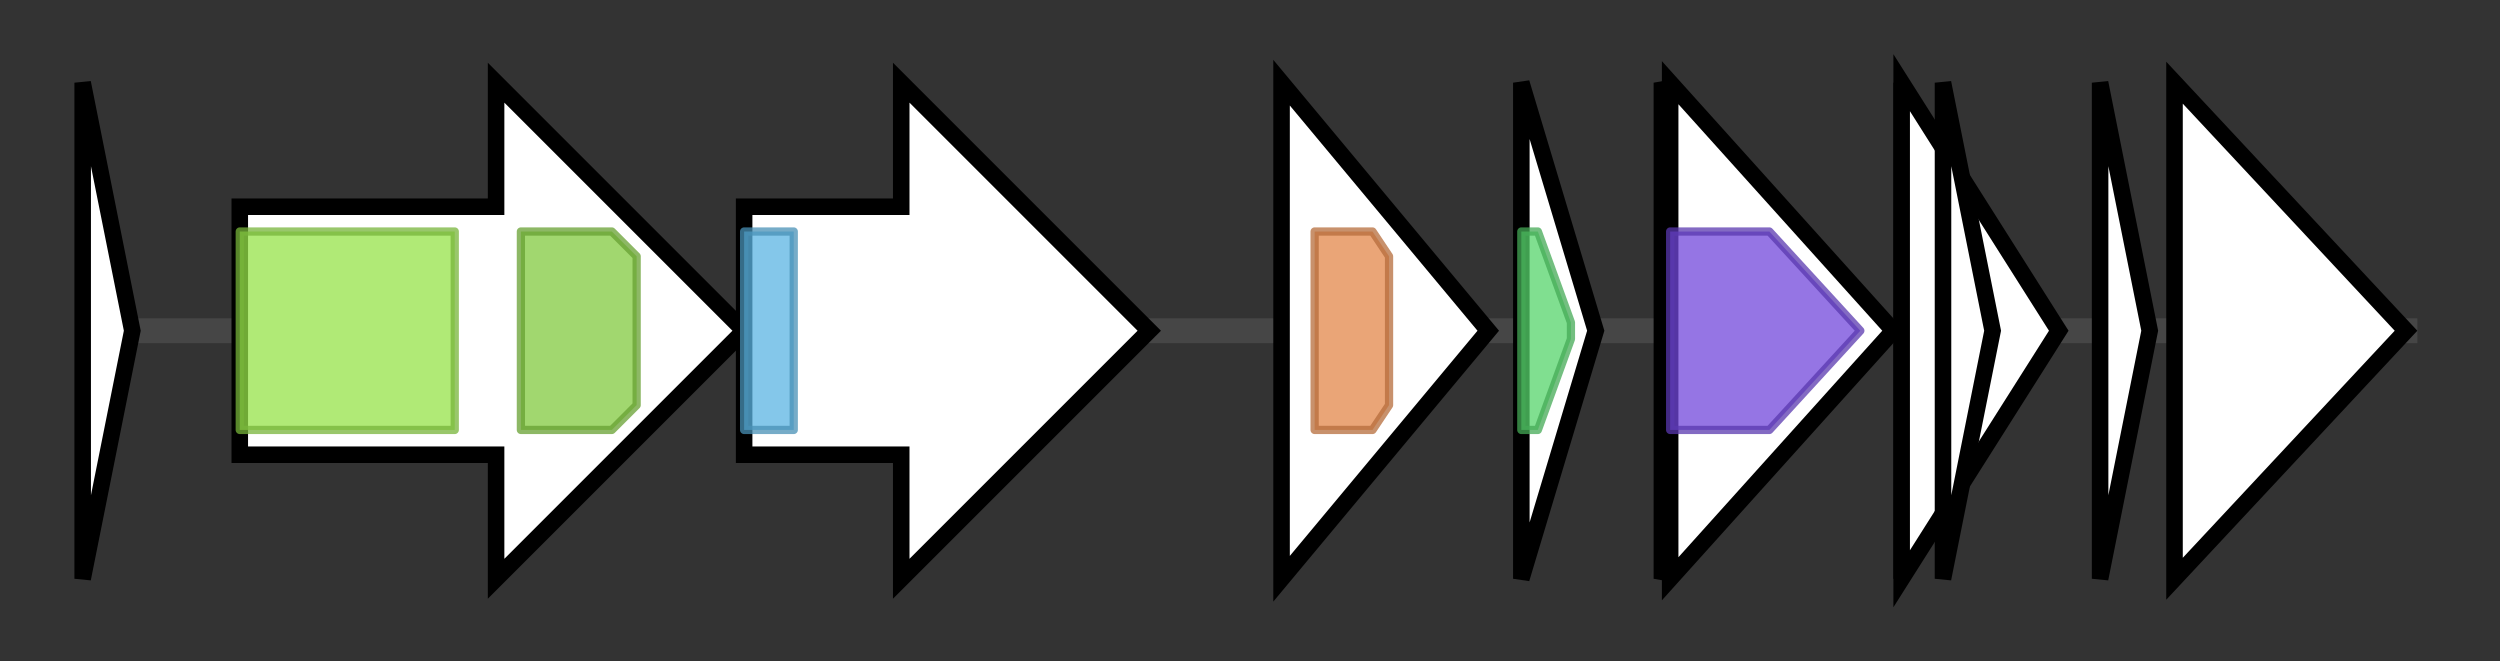 <svg version="1.1" baseProfile="full" xmlns="http://www.w3.org/2000/svg" width="302.367" height="80">
	<rect width="100%" height="100%" fill="#333333" stroke="none"/>
	<g>
		<line x1="10" y1="40.0" x2="292.367" y2="40.0" style="stroke:rgb(70,70,70); stroke-width:3 "/>
		<g>
			<title> (RZ84_RS20230)
hypothetical protein</title>
			<polygon class=" (RZ84_RS20230)
hypothetical protein" points="10,10 16,40 10,70" fill="rgb(255,255,255)" fill-opacity="1.0" stroke="rgb(0,0,0)" stroke-width="2"  />
		</g>
		<g>
			<title> (RZ84_RS20235)
ABC transporter ATP-binding protein/permease</title>
			<polygon class=" (RZ84_RS20235)
ABC transporter ATP-binding protein/permease" points="29,25 60,25 60,10 90,40 60,70 60,55 29,55" fill="rgb(255,255,255)" fill-opacity="1.0" stroke="rgb(0,0,0)" stroke-width="2"  />
			<g>
				<title>ABC_membrane (PF00664)
"ABC transporter transmembrane region"</title>
				<rect class="PF00664" x="29" y="28" stroke-linejoin="round" width="26" height="24" fill="rgb(149,226,73)" stroke="rgb(119,180,58)" stroke-width="1" opacity="0.75" />
			</g>
			<g>
				<title>ABC_tran (PF00005)
"ABC transporter"</title>
				<polygon class="PF00005" points="63,28 74,28 77,31 77,49 74,52 63,52" stroke-linejoin="round" width="14" height="24" fill="rgb(129,201,63)" stroke="rgb(103,160,50)" stroke-width="1" opacity="0.75" />
			</g>
		</g>
		<g>
			<title> (RZ84_RS20240)
NAD(P)/FAD-dependent oxidoreductase</title>
			<polygon class=" (RZ84_RS20240)
NAD(P)/FAD-dependent oxidoreductase" points="90,25 109,25 109,10 139,40 109,70 109,55 90,55" fill="rgb(255,255,255)" fill-opacity="1.0" stroke="rgb(0,0,0)" stroke-width="2"  />
			<g>
				<title>NAD_binding_8 (PF13450)
"NAD(P)-binding Rossmann-like domain"</title>
				<rect class="PF13450" x="90" y="28" stroke-linejoin="round" width="6" height="24" fill="rgb(91,180,227)" stroke="rgb(72,144,181)" stroke-width="1" opacity="0.75" />
			</g>
		</g>
		<g>
			<title> (RZ84_RS20245)
class I SAM-dependent methyltransferase</title>
			<polygon class=" (RZ84_RS20245)
class I SAM-dependent methyltransferase" points="155,10 180,40 155,70" fill="rgb(255,255,255)" fill-opacity="1.0" stroke="rgb(0,0,0)" stroke-width="2"  />
			<g>
				<title>Methyltransf_25 (PF13649)
"Methyltransferase domain"</title>
				<polygon class="PF13649" points="159,28 166,28 168,31 168,49 166,52 159,52" stroke-linejoin="round" width="9" height="24" fill="rgb(227,135,74)" stroke="rgb(181,108,59)" stroke-width="1" opacity="0.75" />
			</g>
		</g>
		<g>
			<title> (RZ84_RS36830)
transposase</title>
			<polygon class=" (RZ84_RS36830)
transposase" points="184,10 193,40 184,70" fill="rgb(255,255,255)" fill-opacity="1.0" stroke="rgb(0,0,0)" stroke-width="2"  />
			<g>
				<title>HTH_Tnp_1 (PF01527)
"Transposase"</title>
				<polygon class="PF01527" points="184,28 186,28 190,39 190,41 186,52 184,52" stroke-linejoin="round" width="6" height="24" fill="rgb(85,212,107)" stroke="rgb(68,169,85)" stroke-width="1" opacity="0.75" />
			</g>
		</g>
		<g>
			<title> (RZ84_RS20250)
hypothetical protein</title>
			<polygon class=" (RZ84_RS20250)
hypothetical protein" points="201,10 212,40 201,70" fill="rgb(255,255,255)" fill-opacity="1.0" stroke="rgb(0,0,0)" stroke-width="2"  />
		</g>
		<g>
			<title> (RZ84_RS35120)
alpha/beta hydrolase</title>
			<polygon class=" (RZ84_RS35120)
alpha/beta hydrolase" points="202,10 229,40 202,70" fill="rgb(255,255,255)" fill-opacity="1.0" stroke="rgb(0,0,0)" stroke-width="2"  />
			<g>
				<title>Abhydrolase_6 (PF12697)
"Alpha/beta hydrolase family"</title>
				<polygon class="PF12697" points="202,28 214,28 225,40 214,52 202,52" stroke-linejoin="round" width="24" height="24" fill="rgb(113,71,219)" stroke="rgb(90,56,175)" stroke-width="1" opacity="0.75" />
			</g>
		</g>
		<g>
			<title> (RZ84_RS20255)
hypothetical protein</title>
			<polygon class=" (RZ84_RS20255)
hypothetical protein" points="230,10 237,40 230,70" fill="rgb(255,255,255)" fill-opacity="1.0" stroke="rgb(0,0,0)" stroke-width="2"  />
		</g>
		<g>
			<title> (RZ84_RS35125)
hypothetical protein</title>
			<polygon class=" (RZ84_RS35125)
hypothetical protein" points="230,10 249,40 230,70" fill="rgb(255,255,255)" fill-opacity="1.0" stroke="rgb(0,0,0)" stroke-width="2"  />
		</g>
		<g>
			<title> (RZ84_RS20260)
hypothetical protein</title>
			<polygon class=" (RZ84_RS20260)
hypothetical protein" points="235,10 241,40 235,70" fill="rgb(255,255,255)" fill-opacity="1.0" stroke="rgb(0,0,0)" stroke-width="2"  />
		</g>
		<g>
			<title> (RZ84_RS20265)
linaridin family RiPP</title>
			<polygon class=" (RZ84_RS20265)
linaridin family RiPP" points="254,10 260,40 254,70" fill="rgb(255,255,255)" fill-opacity="1.0" stroke="rgb(0,0,0)" stroke-width="2"  />
		</g>
		<g>
			<title> (RZ84_RS20270)
hypothetical protein</title>
			<polygon class=" (RZ84_RS20270)
hypothetical protein" points="263,10 291,40 263,70" fill="rgb(255,255,255)" fill-opacity="1.0" stroke="rgb(0,0,0)" stroke-width="2"  />
		</g>
	</g>
</svg>
